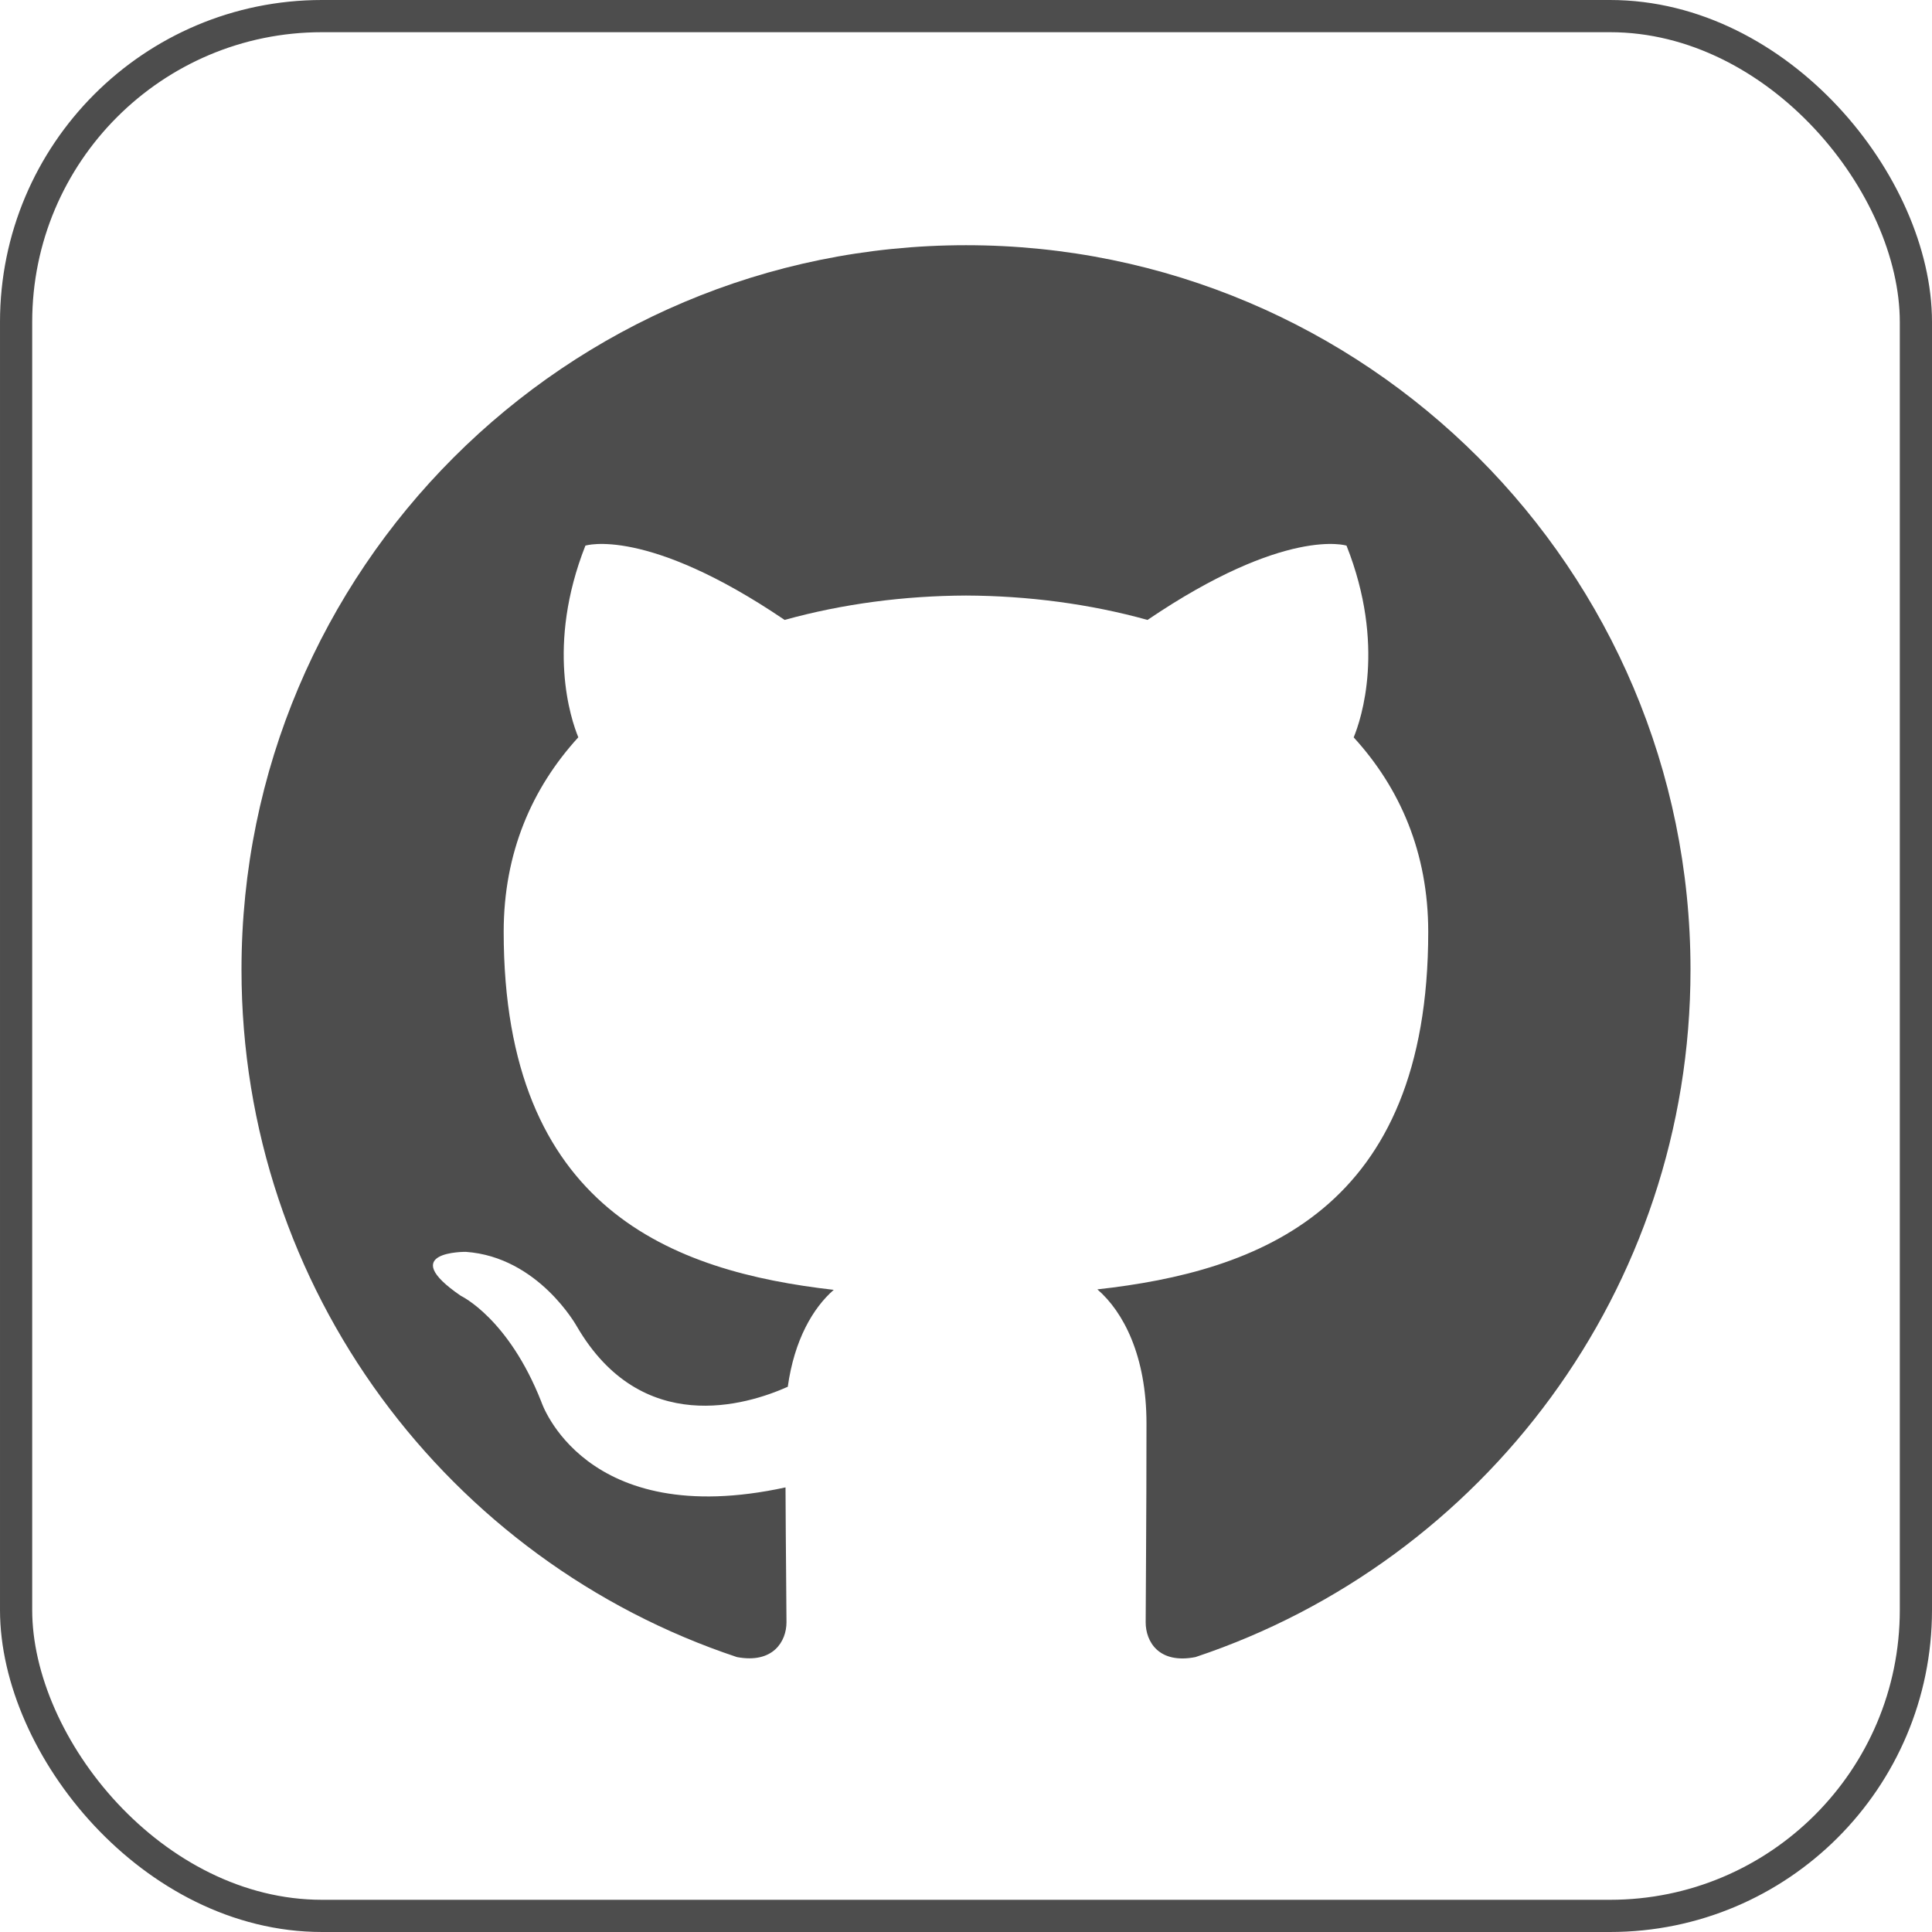<svg width="24" height="24" viewBox="0 0 24 24" fill="none" xmlns="http://www.w3.org/2000/svg">
<rect x="0.2" y="0.2" width="23.6" height="23.6" rx="3.8" stroke="#4D4D4D" stroke-width="0.4"/>
<path d="M12 3.046C7.03 3.046 3 7.075 3 12.046C3 16.022 5.579 19.396 9.155 20.585C9.604 20.669 9.77 20.39 9.77 20.152C9.77 19.938 9.761 19.229 9.758 18.477C7.254 19.021 6.725 17.415 6.725 17.415C6.316 16.375 5.726 16.098 5.726 16.098C4.909 15.54 5.787 15.551 5.787 15.551C6.691 15.615 7.167 16.479 7.167 16.479C7.97 17.855 9.273 17.456 9.786 17.227C9.867 16.645 10.099 16.248 10.357 16.023C8.358 15.795 6.257 15.024 6.257 11.575C6.257 10.593 6.608 9.79 7.184 9.159C7.091 8.933 6.783 8.018 7.272 6.778C7.272 6.778 8.028 6.536 9.747 7.701C10.465 7.501 11.235 7.401 12 7.398C12.765 7.401 13.536 7.501 14.255 7.701C15.973 6.536 16.727 6.778 16.727 6.778C17.218 8.018 16.909 8.934 16.816 9.16C17.392 9.79 17.742 10.593 17.742 11.576C17.742 15.032 15.636 15.794 13.632 16.017C13.955 16.296 14.242 16.843 14.242 17.683C14.242 18.888 14.232 19.857 14.232 20.153C14.232 20.392 14.394 20.674 14.85 20.585C18.425 19.393 21 16.021 21 12.046C21 7.075 16.97 3.046 12 3.046Z" fill="#4D4D4D"/>
</svg>
